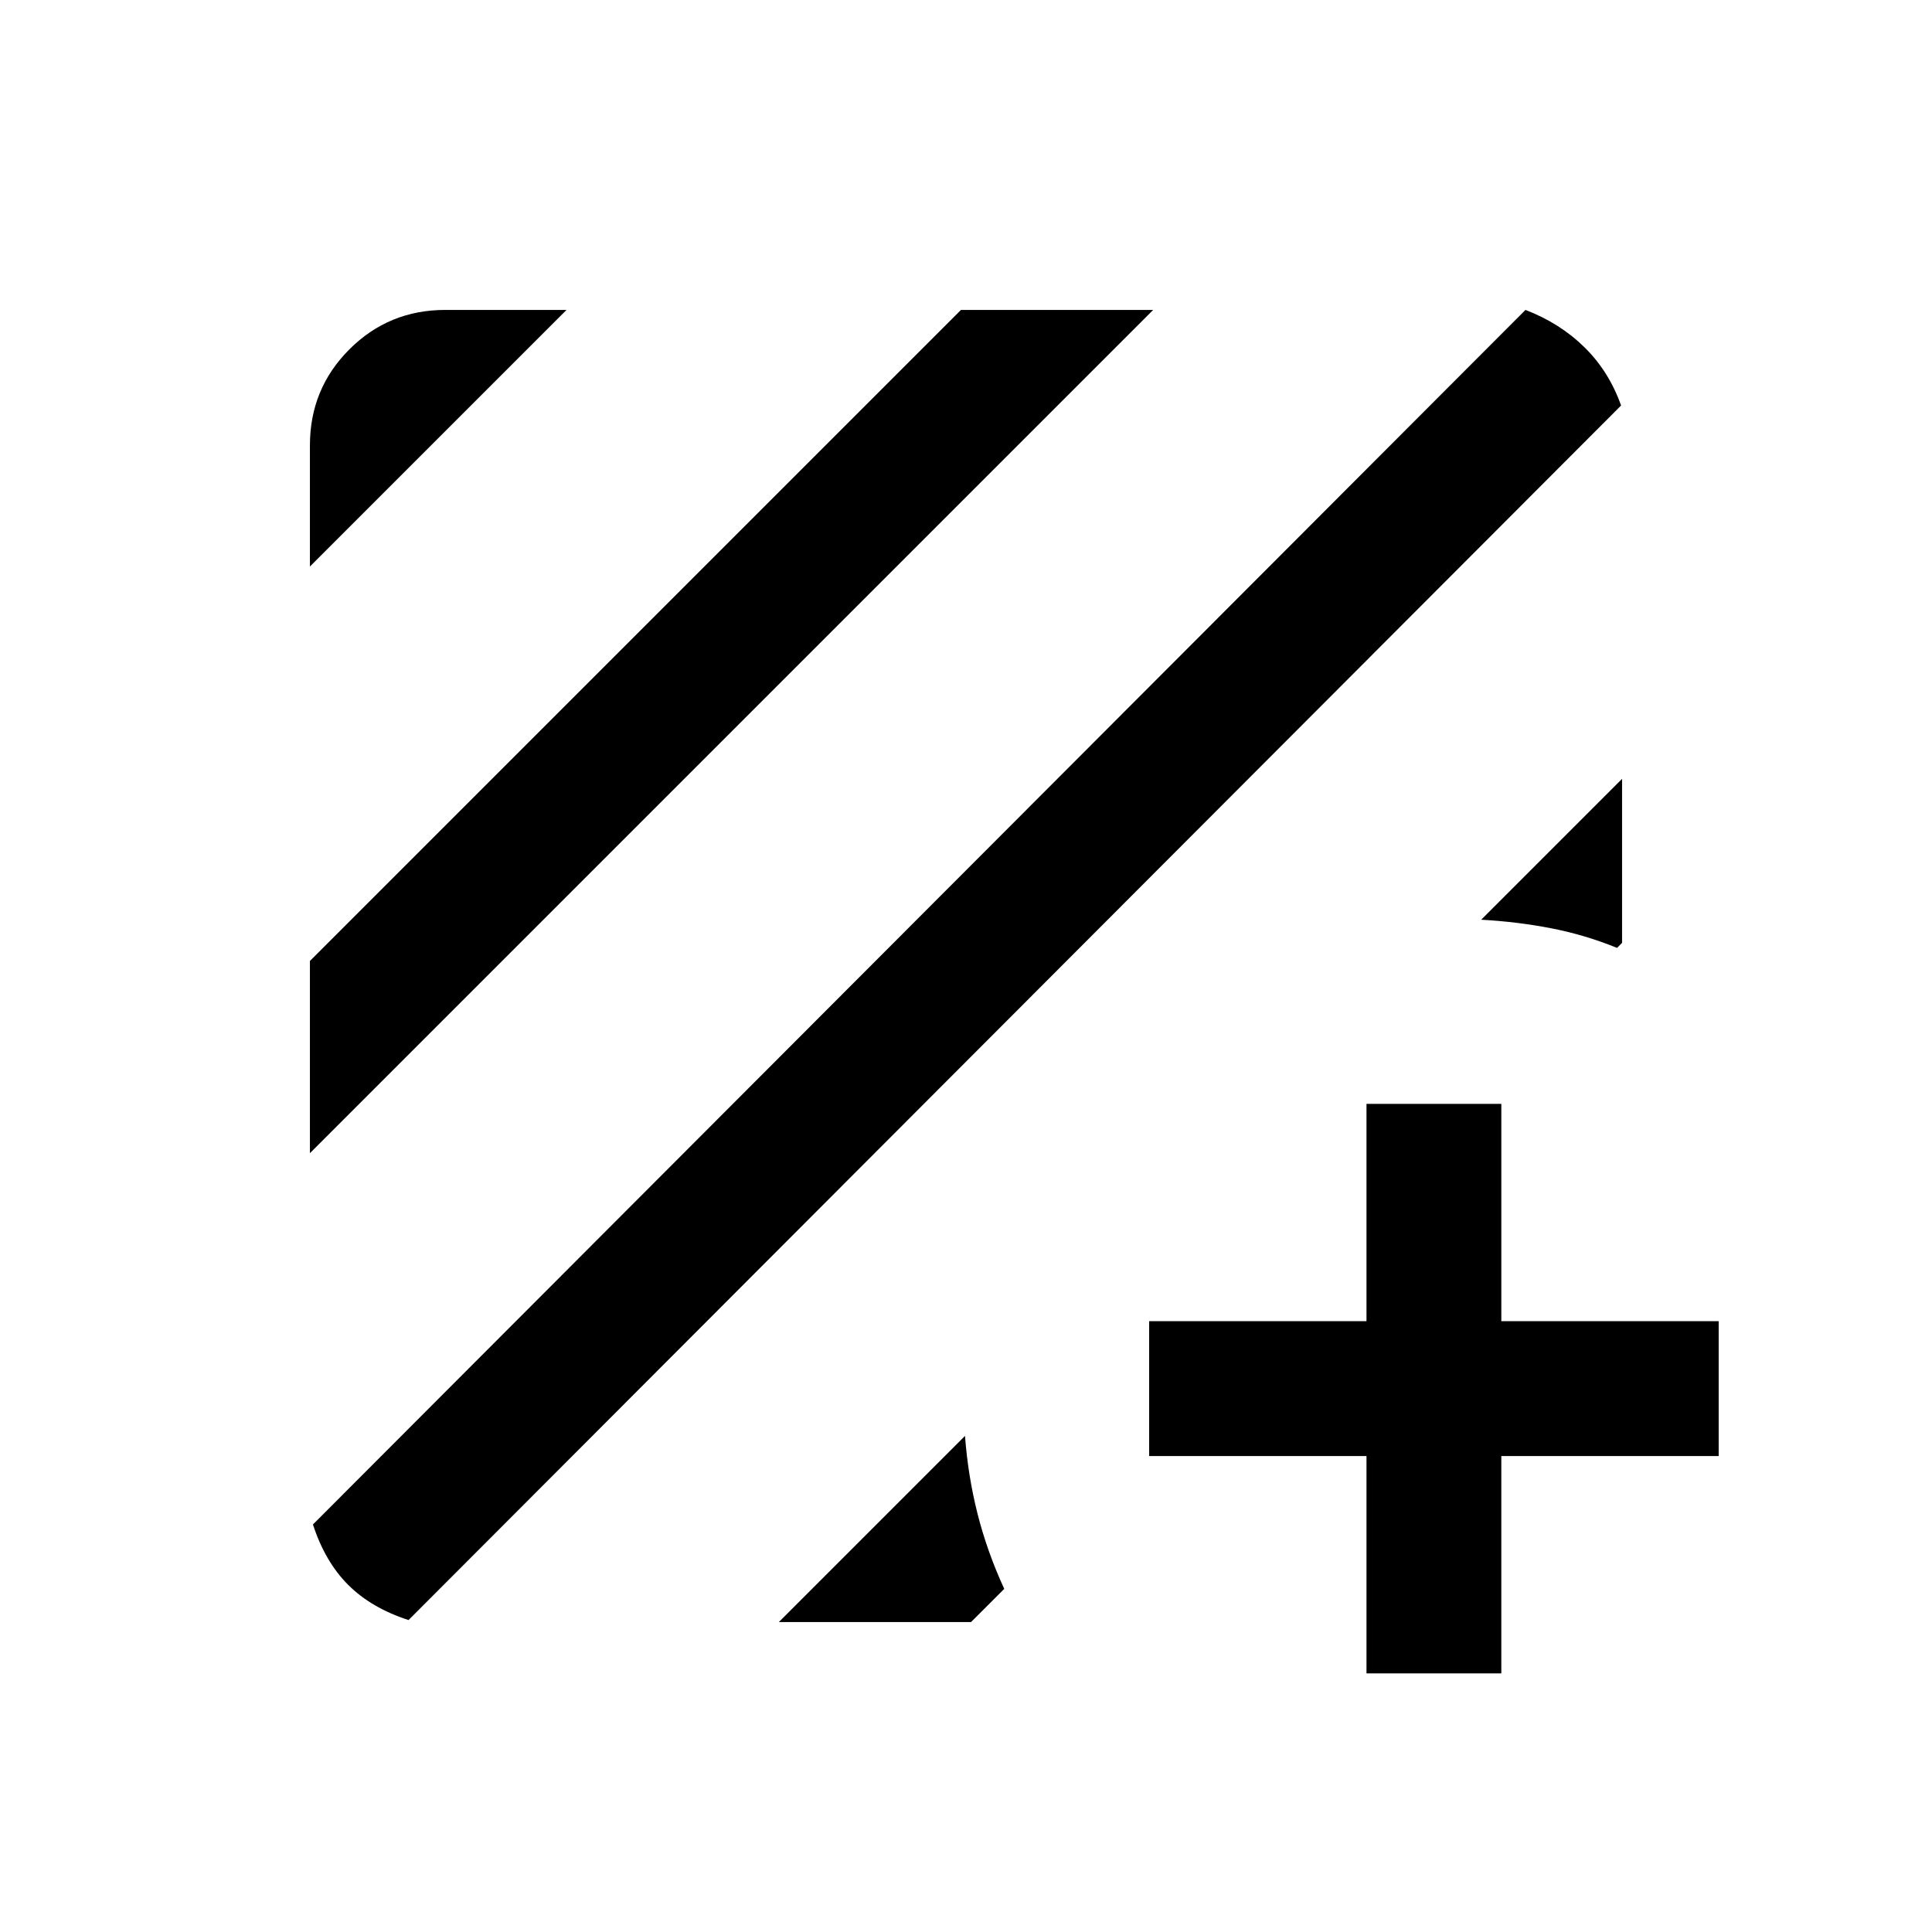 <svg xmlns="http://www.w3.org/2000/svg" height="20" viewBox="0 -960 960 960" width="20"><path d="M203-155q-18.5-6-30-17.5t-17.5-30L758-806q17 6.5 29.25 18.5t18.25 29L203-155Zm-49-232v-95.5L477.5-806H573L154-387Zm0-291.5v-60.25q0-28.04 19.6-47.65 19.61-19.6 47.65-19.6h60.25L154-678.5ZM806-573v81.5l-2.5 2.5q-16-6.5-32.75-9.75T736-503l70-70ZM387-154l92.5-92.5q1.5 20 6.25 38.75T499-170.5L482.5-154H387Zm292-82.5H571v-67h108v-108h67v108h108v67H746v108h-67v-108Z"/></svg>